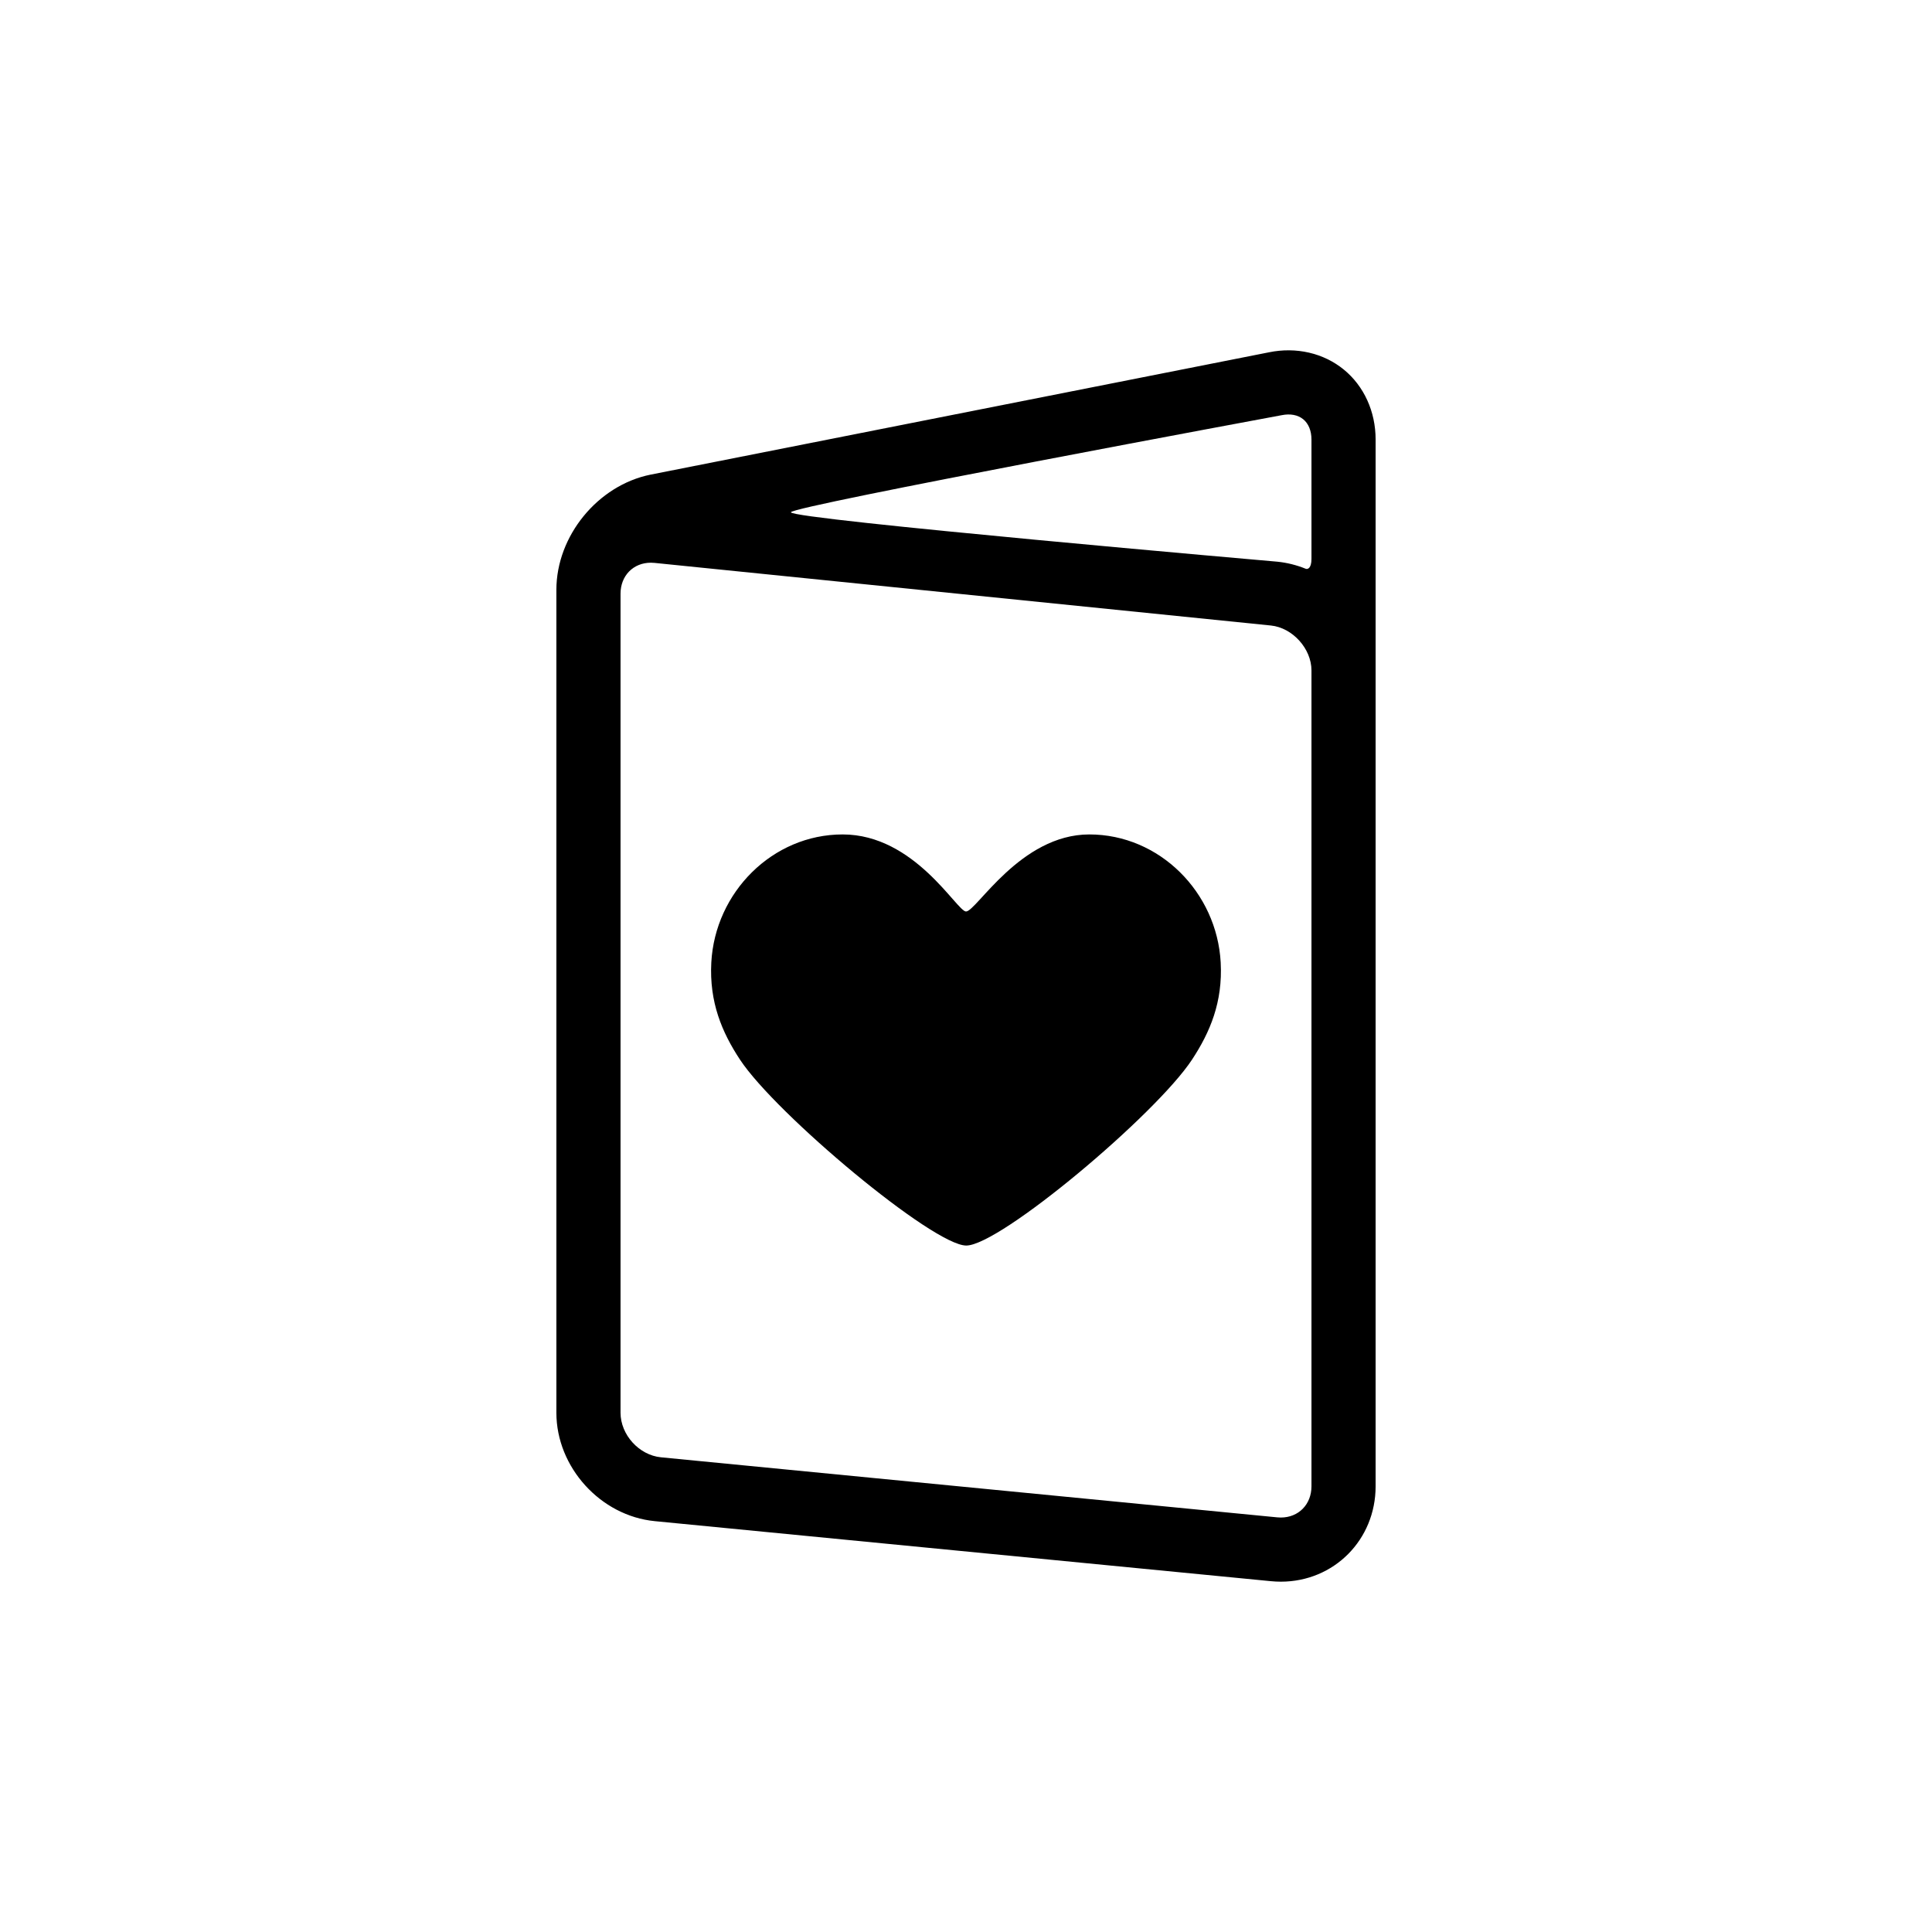 <?xml version="1.0" encoding="utf-8"?>
<!-- Generator: Adobe Illustrator 17.0.1, SVG Export Plug-In . SVG Version: 6.00 Build 0)  -->
<!DOCTYPE svg PUBLIC "-//W3C//DTD SVG 1.1//EN" "http://www.w3.org/Graphics/SVG/1.1/DTD/svg11.dtd">
<svg version="1.1" xmlns="http://www.w3.org/2000/svg" xmlns:xlink="http://www.w3.org/1999/xlink" x="0px" y="0px" width="512px"
	 height="512px" viewBox="0 0 512 512" enable-background="new 0 0 512 512" xml:space="preserve">
<g id="Artwork">
	<g id="Layer_5">
		<g>
			<path d="M288.685,221.134c-18.314,0-29.937,20.42-32.683,20.42c-2.408,0-13.554-20.42-32.69-20.42
				c-18.614,0-33.814,15.352-34.809,33.941c-0.56,10.5,2.825,18.492,7.595,25.73c9.531,14.462,51.2,49.277,59.966,49.277
				c8.947,0,50.245-34.689,59.839-49.277c4.78-7.271,8.155-15.23,7.593-25.73C322.5,236.486,307.3,221.134,288.685,221.134z"/>
			<path d="M364.553,116.48c0-7.409-3.078-14.171-8.444-18.55c-5.366-4.379-12.607-6.039-19.811-4.566l-163.949,32.43
				c-13.963,2.857-24.902,16.26-24.902,30.514v1.023v13.805v203.252c0,14.443,11.695,27.332,26.069,28.732l163.318,15.914
				c0.864,0.084,1.739,0.127,2.6,0.127c14.085,0,25.118-11.102,25.118-25.275V116.48z M339.651,110.03
				c2.267-0.464,4.295-0.082,5.709,1.07c1.414,1.154,2.193,3.064,2.193,5.38v31.632c0,2.5-1.013,2.822-1.53,2.613
				c-2.375-0.962-4.892-1.605-7.497-1.87c0,0-128.933-11.217-128.933-13.099C209.592,134.147,339.651,110.03,339.651,110.03z
				 M347.553,393.886c0,4.795-3.414,8.275-8.118,8.275c-0.313,0-0.633-0.016-0.952-0.047L175.165,386.2
				c-5.809-0.566-10.717-5.977-10.717-11.813V171.136v-13.805c0-4.756,3.38-8.207,8.037-8.207c0.325,0,0.658,0.018,0.991,0.051
				l163.333,16.592c5.724,0.582,10.745,6.139,10.745,11.893V393.886z"/>
		</g>
	</g>
</g>
<g id="Capa_3">
</g>
</svg>
